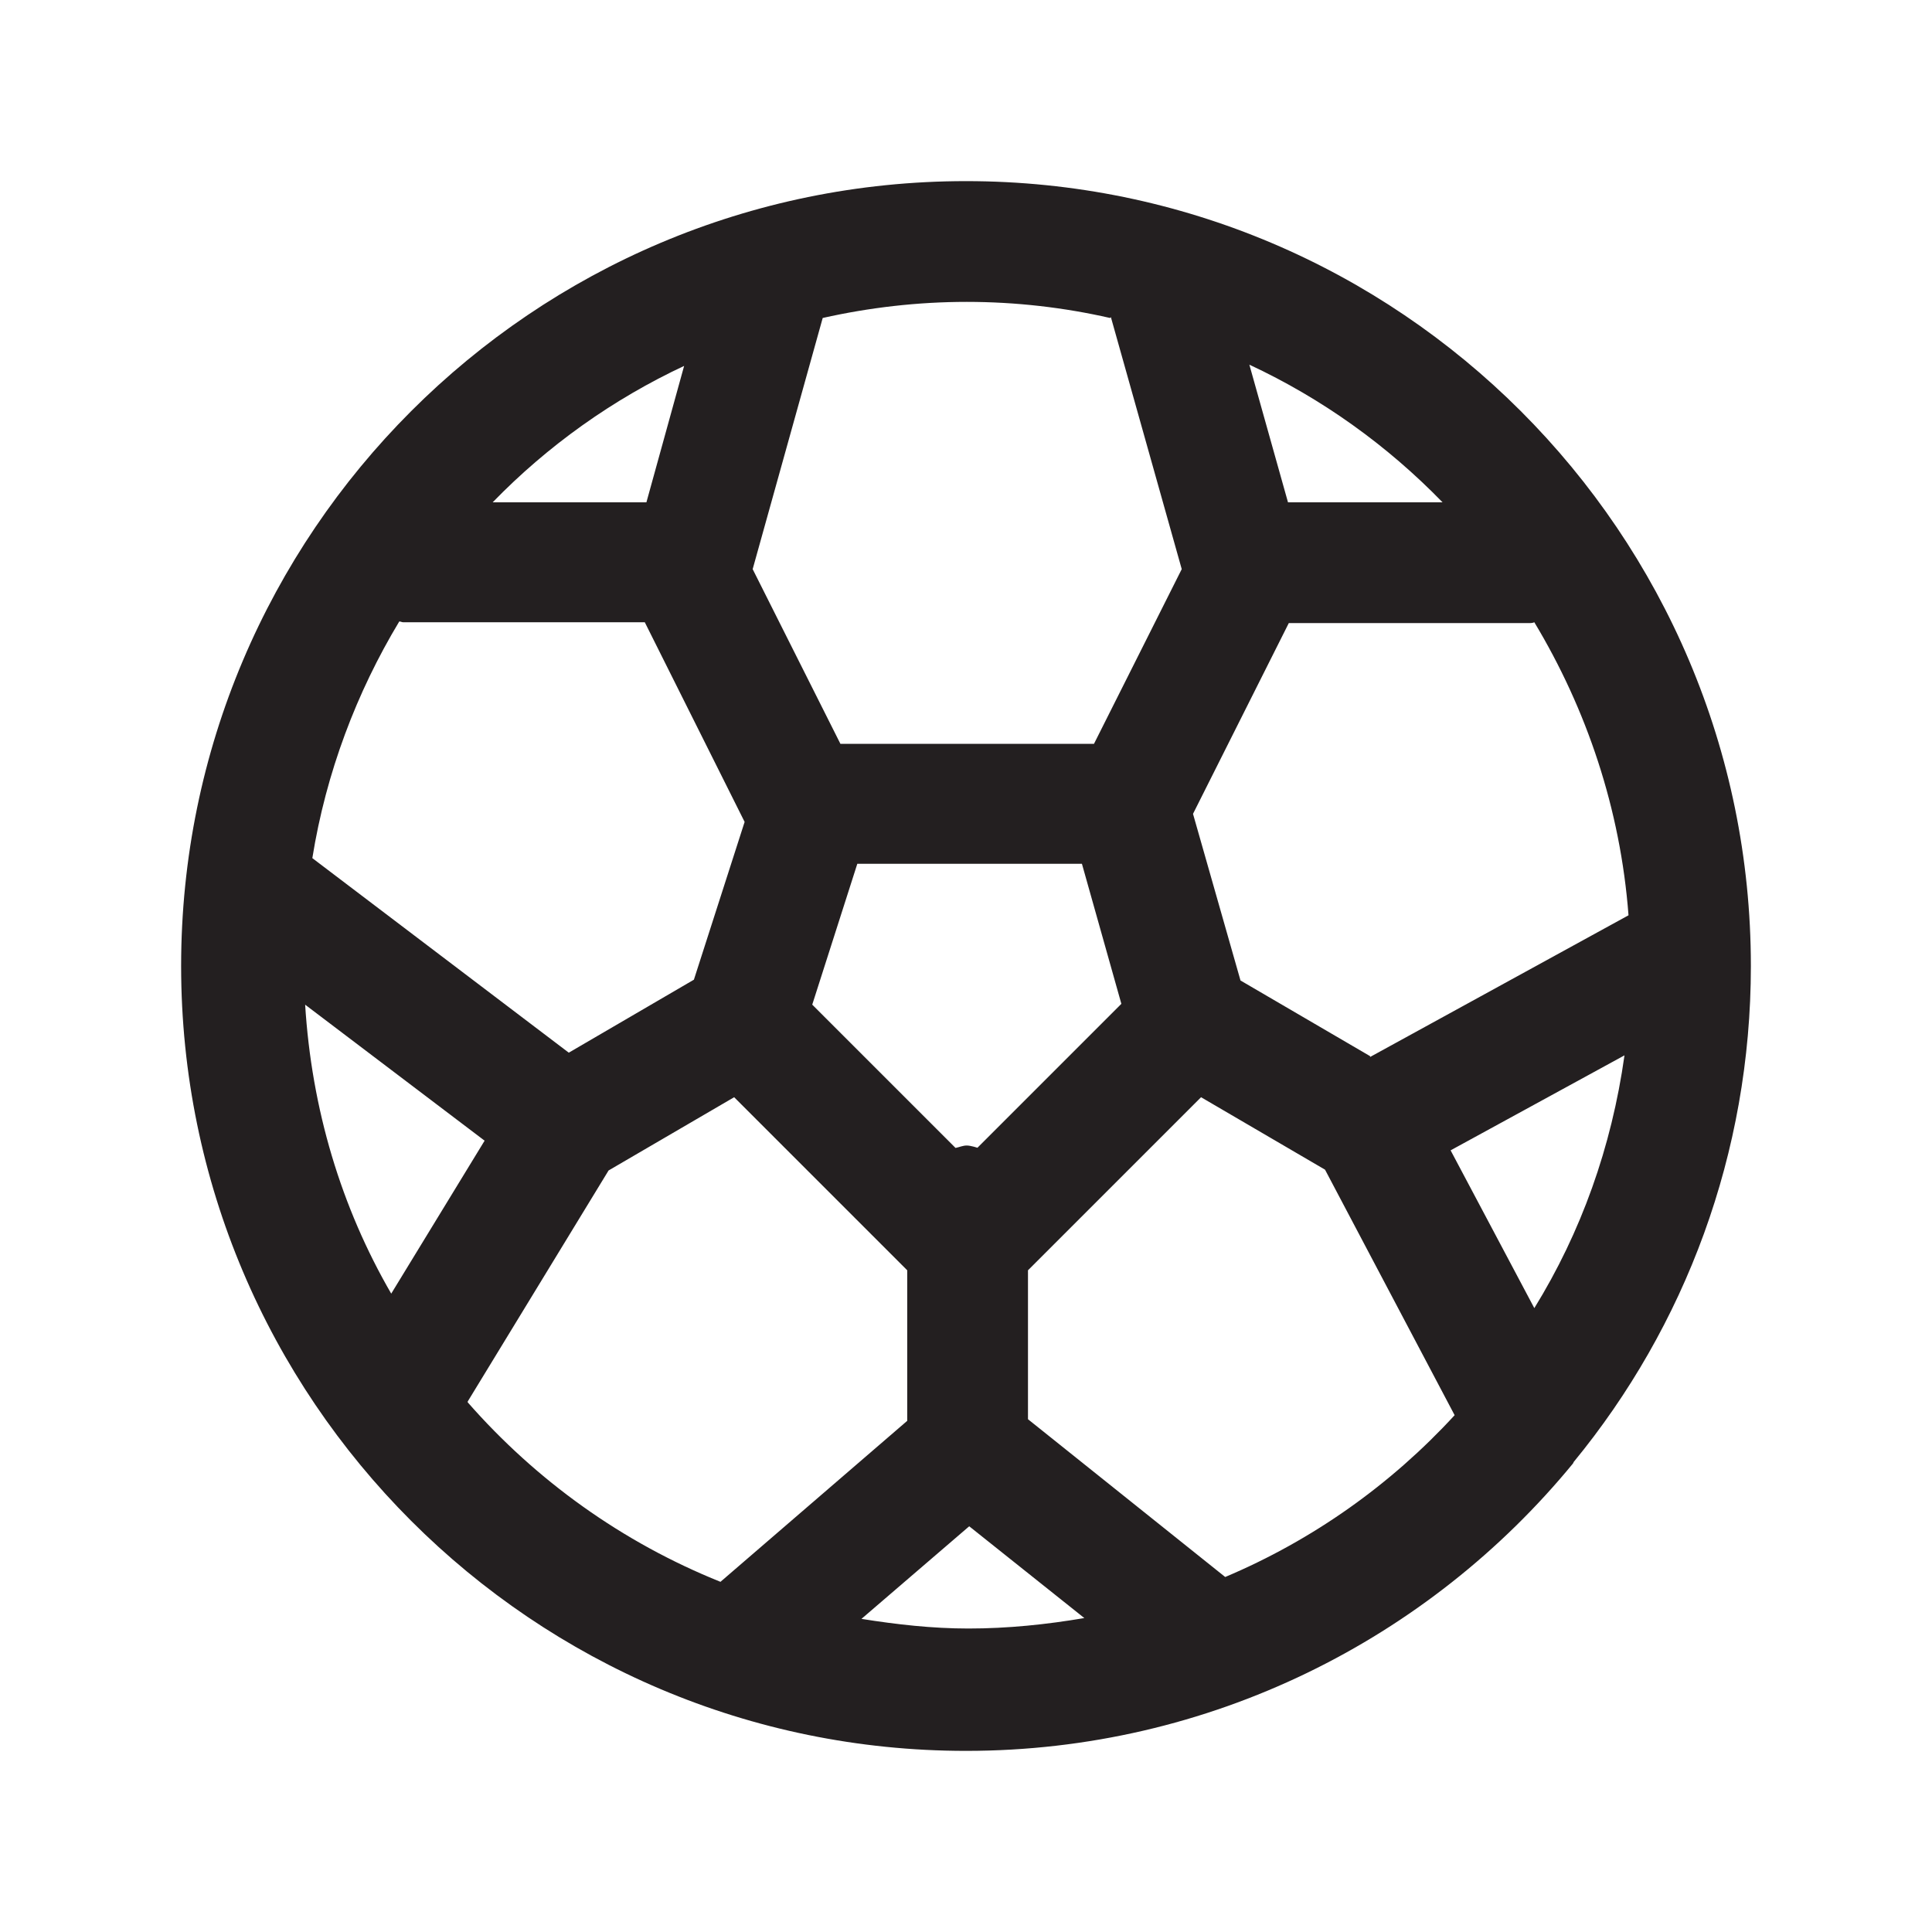 <?xml version="1.0" encoding="UTF-8"?><svg xmlns="http://www.w3.org/2000/svg" viewBox="0 0 24 24"><defs><style>.v{fill:#231f20;}</style></defs><g id="a"/><g id="b"/><g id="c"/><g id="d"/><g id="e"/><g id="f"/><g id="g"/><g id="h"/><g id="i"/><g id="j"/><g id="k"/><g id="l"/><g id="m"/><g id="n"/><g id="o"/><g id="p"><path class="v" d="M19.55,18.16c1.38-1.68,2.2-3.83,2.2-6.16,0-5.38-4.37-9.75-9.75-9.75S2.25,6.62,2.25,12s4.37,9.75,9.75,9.75c3.03,0,5.75-1.39,7.54-3.57h0Zm-2.53-5.04l-1.61-.94-.59-2.07,1.19-2.37h3s.03,0,.05-.01c.65,1.08,1.07,2.32,1.17,3.64l-3.21,1.76Zm-4.87,1.14s-.09-.03-.14-.03-.09,.02-.14,.03l-1.78-1.78,.56-1.75h2.79l.49,1.74-1.79,1.79Zm-5.08-1.18l-3.19-2.42c.17-1.06,.55-2.06,1.08-2.94,.02,0,.03,.01,.05,.01h3l1.24,2.48-.63,1.96-1.56,.91Zm-3.28-.6l2.23,1.69-1.16,1.9c-.62-1.07-.99-2.29-1.07-3.6Zm16.39,.63c-.16,1.14-.54,2.2-1.12,3.14l-1.04-1.96,2.16-1.18Zm-2.26-6.87h-1.92l-.48-1.71c.9,.42,1.71,1,2.4,1.71Zm-4.12-2.3l.88,3.13-1.09,2.17h-3.15l-1.09-2.17,.87-3.12c.58-.13,1.18-.2,1.79-.2s1.21,.07,1.78,.2Zm-5.3,.6l-.47,1.7h-1.91c.68-.7,1.49-1.28,2.39-1.7Zm-2.69,12.87l1.75-2.87,1.56-.91,2.15,2.15v1.87l-2.32,2c-1.22-.49-2.29-1.26-3.14-2.23Zm4.88,2.71l1.35-1.16,1.43,1.14c-.47,.08-.95,.13-1.44,.13-.45,0-.89-.05-1.33-.12Zm4.53-.53l-2.45-1.96v-1.85l2.15-2.15,1.54,.9,1.61,3.05c-.79,.86-1.76,1.55-2.85,2.01Z"/></g><g id="q"/><g id="r"/><g id="s"/><g id="t"/><g id="u"/></svg>